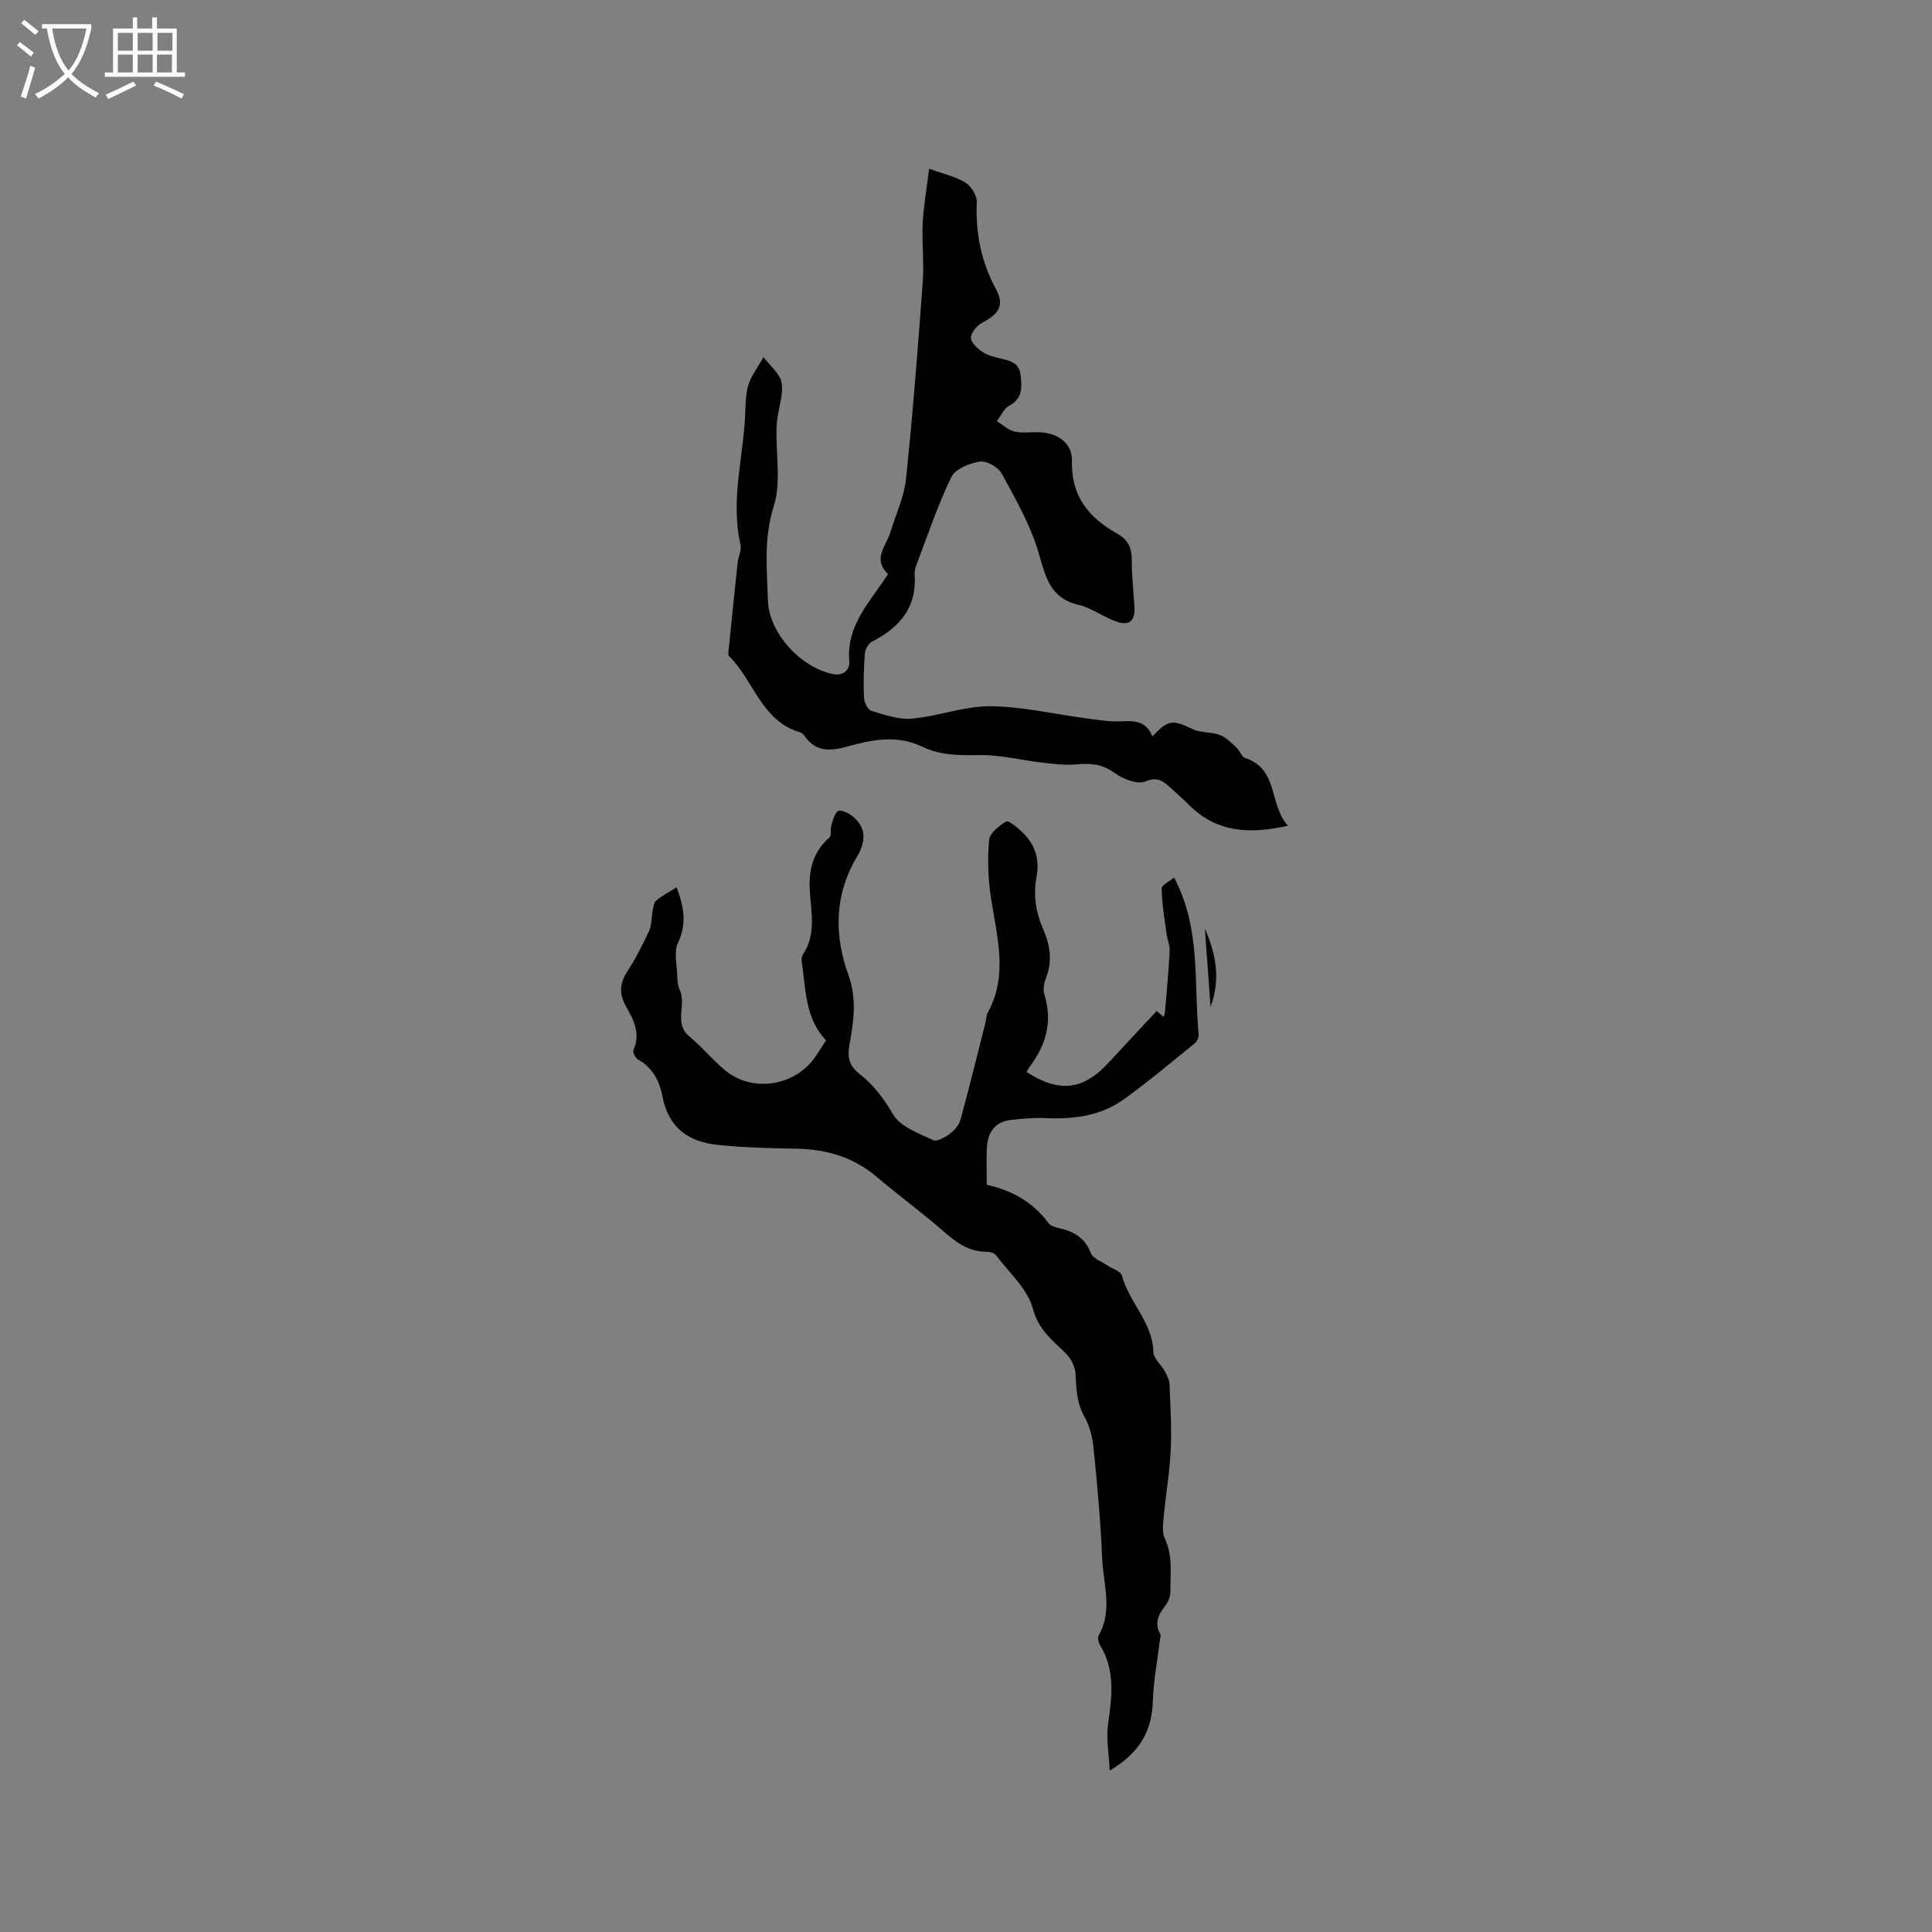 <svg enable-background="new 0 0 400 400" viewBox="0 0 400 400" xmlns="http://www.w3.org/2000/svg"><rect x="0" y="0" width="400" height="400" fill="#808080" stroke="none"/><g fill="#010103"><path d="m204.3 245.29c5.21 1.18 9.56 3.57 12.72 7.88.39.53 1.23.87 1.92 1.02 3.13.68 5.63 1.89 6.89 5.24.42 1.13 2.24 1.74 3.43 2.56 1.03.71 2.79 1.2 3.03 2.11 1.46 5.56 6.35 9.66 6.5 15.81.03 1.36 1.64 2.66 2.4 4.05.45.82.92 1.77.95 2.67.18 4.51.46 9.03.25 13.53-.21 4.59-1.01 9.14-1.44 13.72-.14 1.53-.4 3.32.2 4.6 1.72 3.66 1.14 7.45 1.16 11.2.01.97-.51 2.09-1.13 2.88-1.4 1.81-2.21 3.56-.95 5.78.2.35-.06.97-.12 1.47-.49 4.05-1.28 8.1-1.41 12.16-.19 6.3-2.52 10.76-8.95 14.62-.16-3.54-.76-6.65-.34-9.62.79-5.63 1.55-11.11-1.63-16.3-.34-.56-.59-1.58-.31-2.06 2.96-5.19.95-10.62.73-15.9-.32-7.62-1.02-15.23-1.78-22.82-.22-2.25-.8-4.64-1.9-6.58-1.62-2.85-1.67-5.77-1.84-8.84-.08-1.45-.9-3.17-1.95-4.21-2.79-2.76-5.69-4.84-6.88-9.31-1.09-4.11-4.95-7.5-7.7-11.13-.36-.47-1.34-.66-2.03-.66-3.65-.03-6.23-2-8.85-4.29-4.47-3.9-9.28-7.4-13.8-11.24-4.86-4.13-10.46-5.7-16.71-5.81-5.39-.09-10.8-.23-16.16-.78-6.01-.61-10.21-3.54-11.43-10-.59-3.13-2.02-6.01-5.1-7.7-.54-.29-1.13-1.51-.93-1.95 1.56-3.39.03-6.28-1.52-9-1.49-2.63-1.33-4.81.28-7.3 1.72-2.66 3.18-5.51 4.5-8.39.56-1.22.45-2.74.72-4.11.15-.74.23-1.72.72-2.12 1.28-1.05 2.77-1.83 4.25-2.77 1.49 4 2.17 7.55.28 11.51-.9 1.89-.21 4.56-.15 6.88.03.94.09 1.98.49 2.8 1.5 3.06-1.29 6.92 2.02 9.69 2.54 2.12 4.68 4.71 7.2 6.86 5.72 4.91 14.78 3.51 18.99-2.81.7-1.05 1.37-2.11 2.1-3.24-4.38-4.64-4.17-10.56-5.01-16.16-.08-.5-.06-1.16.2-1.55 2.8-4.18 1.73-8.79 1.45-13.28-.26-4.3.66-8.05 4.07-11.01.48-.42.14-1.68.38-2.49.32-1.06.61-2.34 1.37-2.97.41-.34 1.93.26 2.68.81 2.42 1.74 3.26 4.08 2.09 6.97-.16.39-.3.8-.52 1.16-4.96 7.99-5.15 16.46-2.06 25.04 1.75 4.87 1.09 9.6.2 14.38-.47 2.53-.09 4.37 2.08 6.05 2.91 2.25 5.03 5.11 6.96 8.4 1.49 2.55 5.31 3.89 8.3 5.32.81.39 2.55-.65 3.58-1.42.92-.69 1.8-1.8 2.09-2.9 1.81-6.62 3.45-13.29 5.13-19.95.18-.72.16-1.53.5-2.15 4.28-7.82 1.87-15.76.66-23.74-.6-3.94-.73-8.02-.39-11.98.12-1.42 2.06-2.96 3.53-3.83.5-.29 2.24 1.17 3.19 2.06 2.72 2.54 3.82 5.57 3.1 9.41-.69 3.68-.17 7.31 1.39 10.84 1.43 3.24 1.95 6.66.54 10.17-.41 1.02-.61 2.37-.29 3.38 1.73 5.58.32 10.43-3.07 14.92-.25.33-.42.72-.63 1.07 6.72 4.35 11.69 3.79 16.9-1.84 3.31-3.58 6.64-7.14 10.03-10.77.48.4.92.77 1.45 1.21.12-.39.25-.67.27-.95.35-4.23.76-8.45.98-12.68.06-1.18-.49-2.38-.65-3.58-.41-3.11-.96-6.23-1.01-9.35-.01-.75 1.68-1.53 2.57-2.29 5.62 10.61 4.04 21.73 5.09 32.45.06.61-.34 1.5-.83 1.89-4.86 3.93-9.65 7.96-14.71 11.6-4.75 3.41-10.31 4.12-16.07 3.86-2.41-.11-4.85.12-7.26.38-3.47.38-4.83 2.75-4.99 5.93-.1 2.31-.01 4.65-.01 7.49z"/><path d="m238.57 152.47c3.36-3.52 4.17-3.5 8.39-1.5 1.68.79 3.83.54 5.6 1.2 1.29.49 2.37 1.63 3.44 2.6.69.63 1.05 1.93 1.8 2.17 6.93 2.23 4.89 9.64 8.86 14.02-7.85 1.75-14.58 1.45-20.25-4.09-1.21-1.18-2.46-2.34-3.73-3.46-1.57-1.38-2.74-2.81-5.56-1.62-1.63.69-4.64-.52-6.38-1.77-2.49-1.8-4.88-2.05-7.74-1.77-2.36.23-4.8-.08-7.18-.35-4.36-.5-8.72-1.65-13.06-1.57-4.1.07-8.1.07-11.77-1.71-5.33-2.59-10.56-1.44-15.76-.01-3.44.95-6.36 1.03-8.61-2.19-.23-.33-.6-.69-.97-.8-8-2.35-9.57-10.68-14.66-15.74-.13-.13-.23-.39-.21-.58.64-6.29 1.27-12.59 1.95-18.88.13-1.23.85-2.54.59-3.64-2.13-9.16.61-18.11.97-27.15.08-2.01.09-4.1.67-5.98.56-1.82 1.83-3.43 3.11-5.7 1.63 1.99 2.77 3.01 3.41 4.27.47.94.5 2.22.37 3.31-.25 2.24-.97 4.45-1.06 6.69-.23 5.59 1.01 11.57-.61 16.67-2.09 6.61-1.39 12.96-1.19 19.43.2 6.75 6.76 13.81 13.37 15.23 2.39.51 3.62-1.06 3.48-2.57-.69-7.58 4.41-12.48 8.02-18.13-3.3-3.14-.39-5.8.47-8.61 1.13-3.7 2.86-7.34 3.25-11.11 1.42-13.59 2.47-27.22 3.47-40.85.29-4-.22-8.05-.02-12.06.18-3.63.84-7.24 1.35-11.28 3.04 1.11 5.49 1.61 7.48 2.86 1.2.75 2.43 2.68 2.37 4.03-.27 6.41.89 12.32 3.97 18.02 1.81 3.35.63 5.14-2.79 6.93-1.11.58-2.38 2.08-2.39 3.17-.01 1 1.41 2.26 2.49 2.97 1.1.73 2.53 1.06 3.86 1.36 1.96.44 3.68.94 3.93 3.4.26 2.5.48 4.78-2.31 6.28-1.13.61-1.76 2.13-2.61 3.24 1.21.74 2.33 1.83 3.64 2.14 1.61.38 3.37.1 5.06.15 3.87.11 6.96 2.21 6.86 6-.18 7.36 3.59 11.76 9.45 15.05 2.18 1.22 2.95 2.94 2.93 5.43-.03 3.28.4 6.56.56 9.84.13 2.7-1.04 3.79-3.63 2.92-2.73-.92-5.16-2.84-7.92-3.49-5.95-1.4-6.85-5.81-8.3-10.8-1.67-5.72-4.75-11.08-7.62-16.37-.73-1.34-3.13-2.72-4.52-2.51-2.15.33-5.11 1.52-5.93 3.21-2.84 5.89-4.92 12.15-7.26 18.28-.22.58-.38 1.25-.34 1.86.52 6.85-3.11 10.99-8.81 13.94-.73.38-1.41 1.54-1.48 2.38-.24 3.06-.33 6.15-.19 9.21.04.97.79 2.51 1.53 2.73 2.75.82 5.69 1.87 8.45 1.61 5.44-.49 10.82-2.61 16.2-2.56 6.71.06 13.41 1.67 20.11 2.55 2.3.3 4.64.69 6.93.57 2.85-.18 5.3.01 6.47 3.13z"/><path d="m249.46 192.28c2.29 5.18 3.3 10.53 1.17 16.14-.39-5.38-.78-10.76-1.17-16.14z"/></g><path d="m6.4 11.7c-1-.8-1.9-1.6-2.9-2.3l.6-.7c.9.7 1.9 1.4 2.9 2.2zm-2.1 8.3c.7-2.1 1.4-4.2 2-6.4.2.1.6.3 1 .4-.7 2.3-1.3 4.4-1.9 6.4zm3-12.8c-1.1-.9-2.1-1.7-2.9-2.4l.6-.7c1 .8 2 1.5 3 2.4zm1.4-1.3v-.9h10.2v.9c-.9 4.2-2.3 7.3-4.1 9.4 1.3 1.4 3.2 2.7 5.7 4-.2.2-.4.5-.7.9-2.5-1.4-4.4-2.7-5.7-4.2-1.4 1.5-3.5 3-6.1 4.4 0 0 0 0-.1-.1-.3-.4-.5-.7-.7-.8 2.7-1.3 4.7-2.8 6.2-4.2-1.8-2.2-3-5.3-3.7-9.4zm9.2 0h-7.1c.6 3.8 1.7 6.7 3.4 8.7 1.7-2 2.9-4.8 3.7-8.7z" fill="#fcfbfa"/><path d="m31.6 3.6h.9v2.3h4.1v9.1h1.7v.9h-16.6v-.9h1.7v-9.1h4.1v-2.3h.9v2.3h3.1v-2.3zm-4 13.3.6.8c-1.9.9-3.8 1.9-5.8 2.8-.2-.3-.3-.6-.5-.9 2-.9 3.9-1.8 5.7-2.7zm-3.2-10.1v3.7h3.1v-3.7zm0 4.5v3.7h3.1v-3.7zm4.1-4.5v3.7h3.1v-3.7zm0 4.5v3.7h3.1v-3.7zm9.1 9.1c-2.1-1.1-4.1-2-5.8-2.7l.5-.8c2.2.9 4.1 1.8 5.8 2.6zm-1.9-13.6h-3.1v3.7h3.1zm-3.2 4.5v3.7h3.1v-3.7z" fill="#fcfbfa"/></svg>